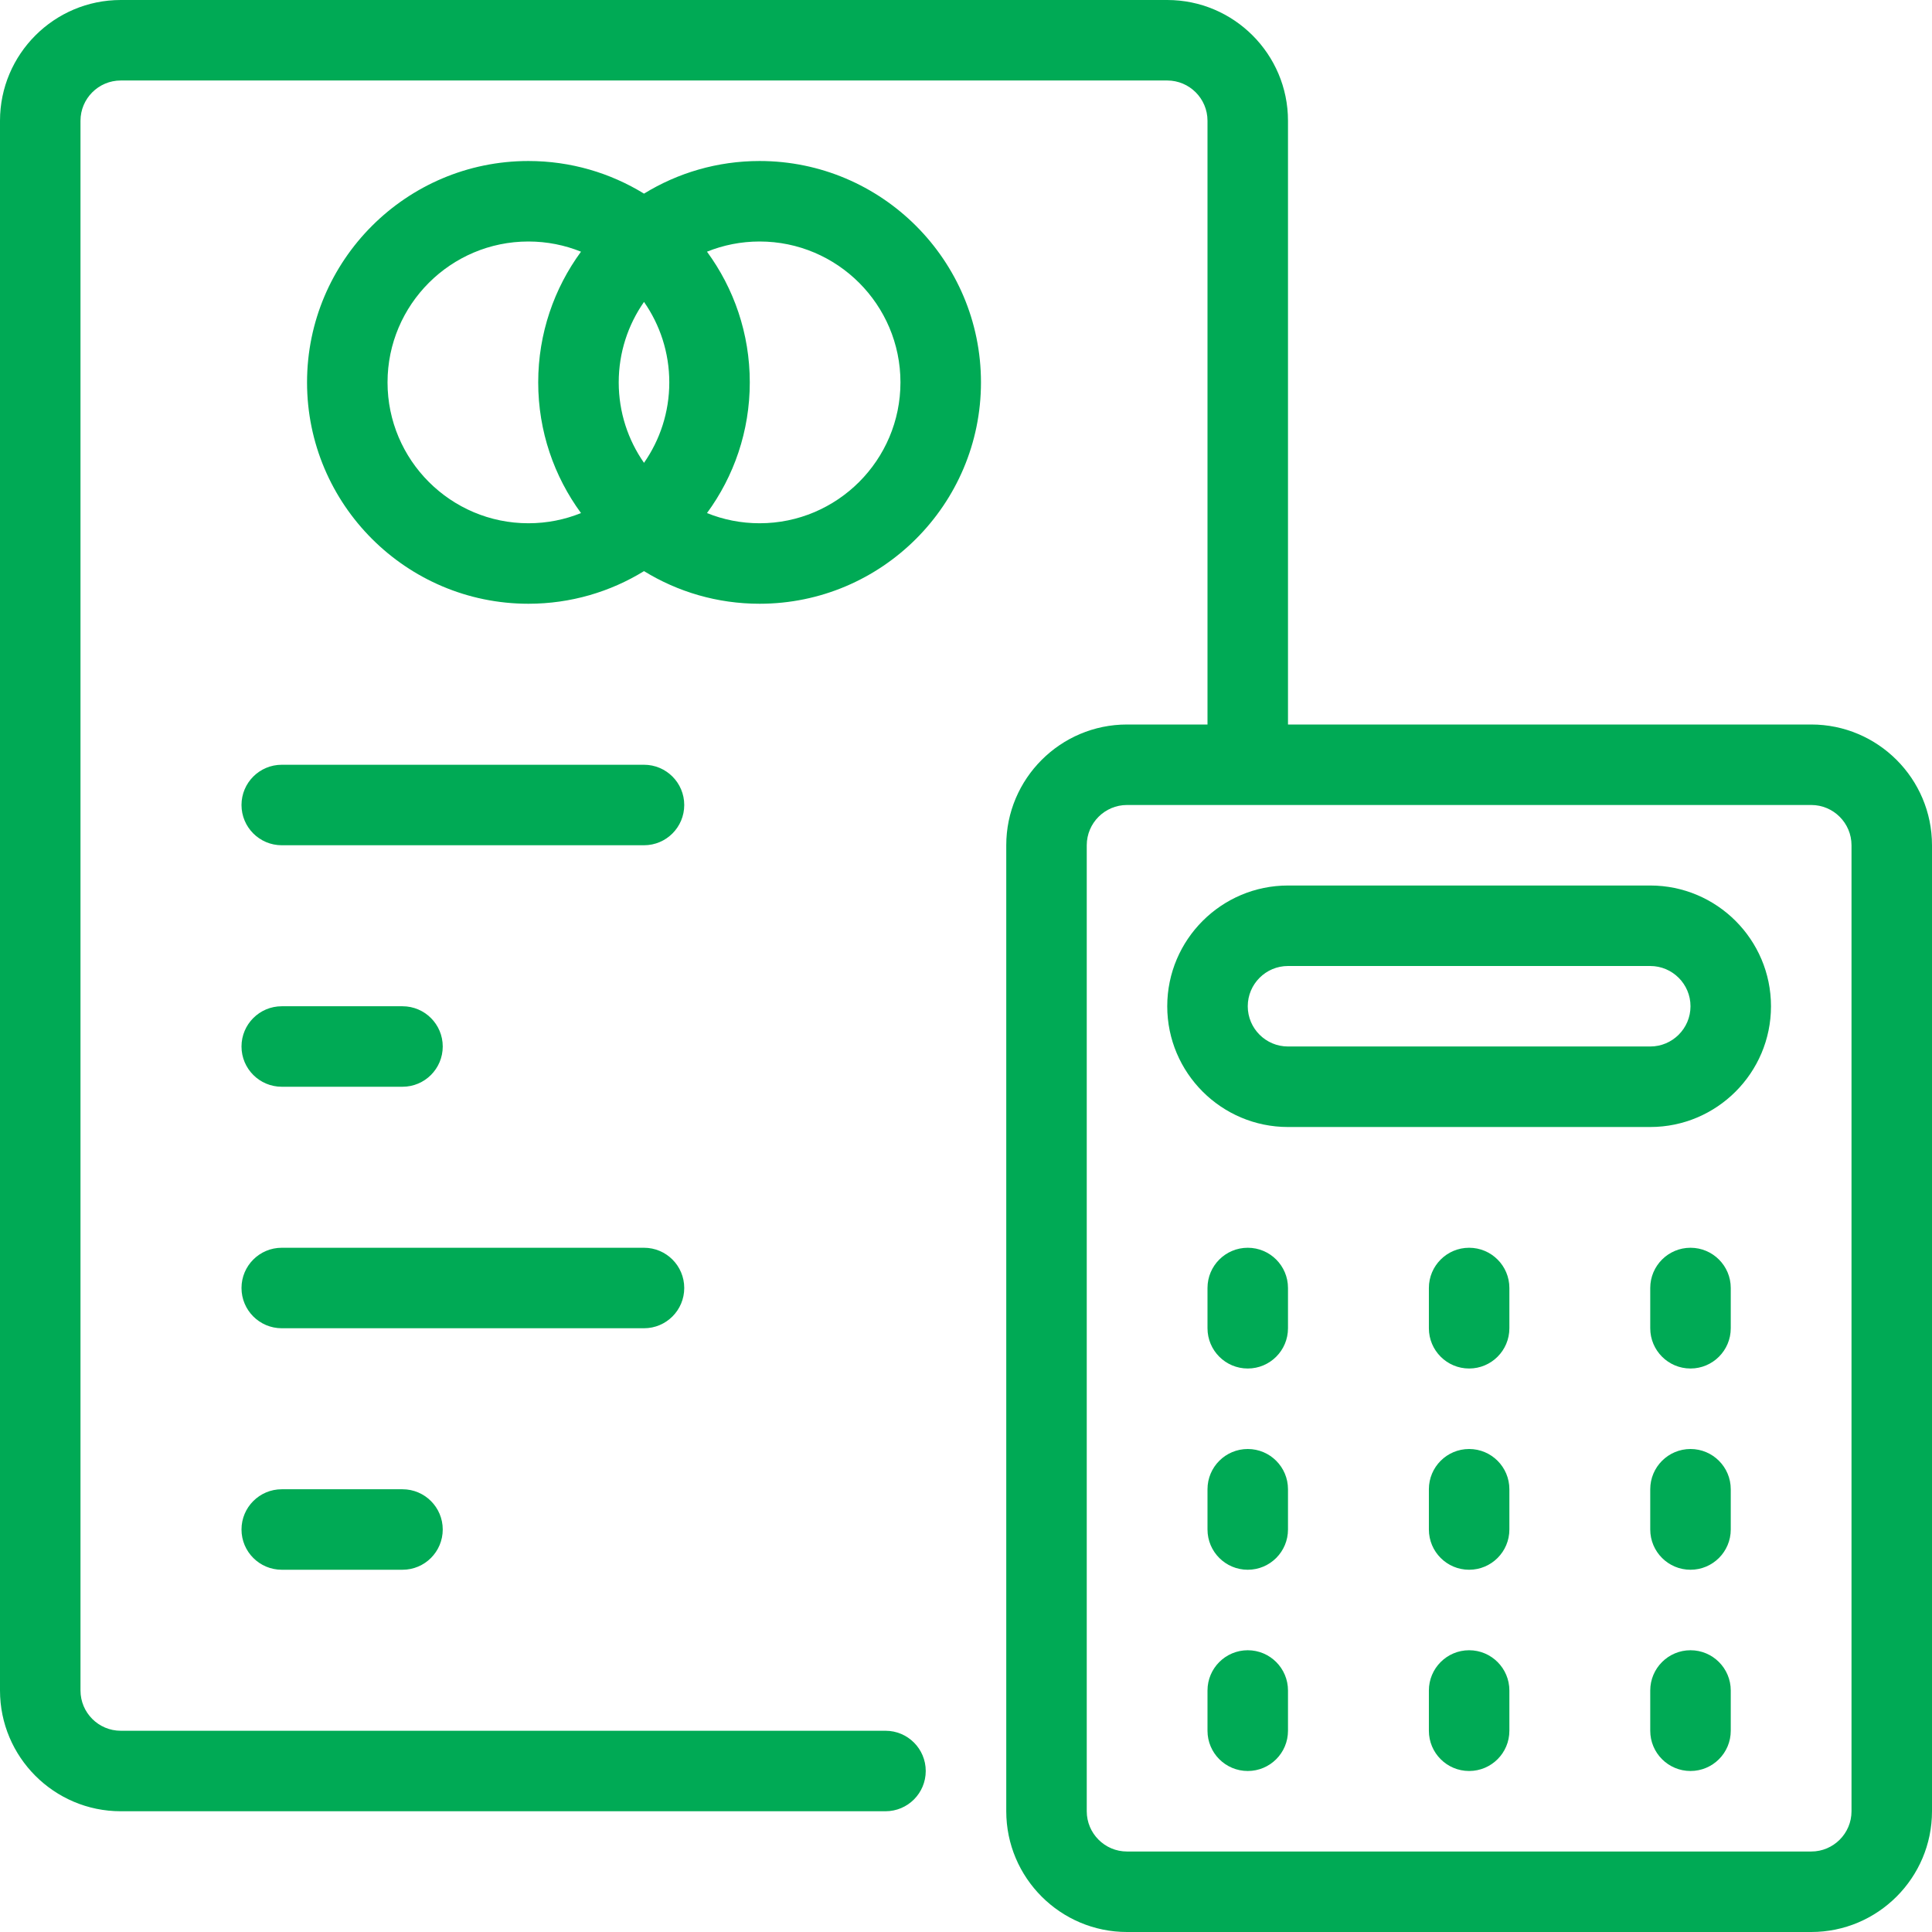 <svg width="80" height="80" viewBox="0 0 80 80" fill="none" xmlns="http://www.w3.org/2000/svg">
<g clip-path="url(#clip0_24_21)">
<path d="M40.62 15.833C40.62 10.779 36.508 6.667 31.453 6.667C29.7 6.667 28.061 7.161 26.667 8.018C25.273 7.161 23.633 6.667 21.88 6.667C16.826 6.667 12.714 10.779 12.714 15.833C12.714 20.888 16.826 25 21.88 25C23.633 25 25.273 24.506 26.667 23.649C28.061 24.506 29.7 25 31.453 25C36.508 25 40.62 20.888 40.62 15.833ZM24.058 21.245C23.385 21.517 22.65 21.667 21.881 21.667C18.664 21.667 16.047 19.05 16.047 15.833C16.047 12.617 18.664 10 21.881 10C22.65 10 23.385 10.15 24.058 10.422C22.945 11.939 22.286 13.811 22.286 15.833C22.286 17.856 22.945 19.727 24.058 21.245ZM26.667 19.165C26.007 18.219 25.62 17.071 25.62 15.833C25.62 14.596 26.007 13.447 26.667 12.502C27.326 13.447 27.714 14.596 27.714 15.833C27.714 17.071 27.326 18.219 26.667 19.165ZM29.275 21.245C30.389 19.727 31.047 17.856 31.047 15.833C31.047 13.811 30.389 11.94 29.275 10.422C29.948 10.15 30.683 10 31.453 10C34.669 10 37.286 12.617 37.286 15.833C37.286 19.05 34.669 21.667 31.453 21.667C30.683 21.667 29.948 21.517 29.275 21.245Z" fill="#00AA55"/>
<path d="M26.667 31.667H11.667C10.746 31.667 10 32.413 10 33.333C10 34.254 10.746 35 11.667 35H26.667C27.587 35 28.333 34.254 28.333 33.333C28.333 32.413 27.587 31.667 26.667 31.667Z" fill="#00AA55"/>
<path d="M51.667 68.333C50.746 68.333 50 69.08 50 70V71.667C50 72.587 50.746 73.333 51.667 73.333C52.587 73.333 53.333 72.587 53.333 71.667V70C53.333 69.08 52.587 68.333 51.667 68.333Z" fill="#00AA55"/>
<path d="M11.667 61.667C10.746 61.667 10 62.413 10 63.333C10 64.254 10.746 65 11.667 65H16.667C17.587 65 18.333 64.254 18.333 63.333C18.333 62.413 17.587 61.667 16.667 61.667H11.667Z" fill="#00AA55"/>
<path d="M28.333 53.333C28.333 52.413 27.587 51.667 26.667 51.667H11.667C10.746 51.667 10 52.413 10 53.333C10 54.254 10.746 55 11.667 55H26.667C27.587 55 28.333 54.254 28.333 53.333Z" fill="#00AA55"/>
<path d="M11.667 45H16.667C17.587 45 18.333 44.254 18.333 43.333C18.333 42.413 17.587 41.667 16.667 41.667H11.667C10.746 41.667 10 42.413 10 43.333C10 44.254 10.746 45 11.667 45Z" fill="#00AA55"/>
<path d="M60.833 60C59.913 60 59.167 60.746 59.167 61.667V63.333C59.167 64.254 59.913 65 60.833 65C61.754 65 62.5 64.254 62.5 63.333V61.667C62.5 60.746 61.754 60 60.833 60Z" fill="#00AA55"/>
<path d="M70 60C69.08 60 68.333 60.746 68.333 61.667V63.333C68.333 64.254 69.08 65 70 65C70.92 65 71.667 64.254 71.667 63.333V61.667C71.667 60.746 70.92 60 70 60Z" fill="#00AA55"/>
<path d="M68.333 36.667H53.333C50.576 36.667 48.333 38.91 48.333 41.667C48.333 44.424 50.576 46.667 53.333 46.667H68.333C71.09 46.667 73.333 44.424 73.333 41.667C73.333 38.91 71.09 36.667 68.333 36.667ZM68.333 43.333H53.333C52.414 43.333 51.667 42.586 51.667 41.667C51.667 40.748 52.414 40 53.333 40H68.333C69.252 40 70 40.748 70 41.667C70 42.586 69.252 43.333 68.333 43.333Z" fill="#00AA55"/>
<path d="M70 51.667C69.08 51.667 68.333 52.413 68.333 53.333V55C68.333 55.92 69.08 56.667 70 56.667C70.92 56.667 71.667 55.92 71.667 55V53.333C71.667 52.413 70.92 51.667 70 51.667Z" fill="#00AA55"/>
<path d="M51.667 60C50.746 60 50 60.746 50 61.667V63.333C50 64.254 50.746 65 51.667 65C52.587 65 53.333 64.254 53.333 63.333V61.667C53.333 60.746 52.587 60 51.667 60Z" fill="#00AA55"/>
<path d="M75 30H53.333V5C53.333 2.243 51.09 0 48.333 0H5C2.243 0 0 2.243 0 5V70C0 72.757 2.243 75 5 75H36.667C37.587 75 38.333 74.254 38.333 73.333C38.333 72.413 37.587 71.667 36.667 71.667H5C4.081 71.667 3.333 70.919 3.333 70V5C3.333 4.081 4.081 3.333 5 3.333H48.333C49.252 3.333 50 4.081 50 5V30H46.667C43.91 30 41.667 32.243 41.667 35V75C41.667 77.757 43.91 80 46.667 80H75C77.757 80 80 77.757 80 75V35C80 32.243 77.757 30 75 30ZM76.667 75C76.667 75.919 75.919 76.667 75 76.667H46.667C45.748 76.667 45 75.919 45 75V35C45 34.081 45.748 33.333 46.667 33.333H75C75.919 33.333 76.667 34.081 76.667 35V75Z" fill="#00AA55"/>
<path d="M51.667 51.667C50.746 51.667 50 52.413 50 53.333V55C50 55.92 50.746 56.667 51.667 56.667C52.587 56.667 53.333 55.92 53.333 55V53.333C53.333 52.413 52.587 51.667 51.667 51.667Z" fill="#00AA55"/>
<path d="M60.833 68.333C59.913 68.333 59.167 69.08 59.167 70V71.667C59.167 72.587 59.913 73.333 60.833 73.333C61.754 73.333 62.5 72.587 62.5 71.667V70C62.5 69.08 61.754 68.333 60.833 68.333Z" fill="#00AA55"/>
<path d="M60.833 51.667C59.913 51.667 59.167 52.413 59.167 53.333V55C59.167 55.92 59.913 56.667 60.833 56.667C61.754 56.667 62.5 55.92 62.5 55V53.333C62.5 52.413 61.754 51.667 60.833 51.667Z" fill="#00AA55"/>
<path d="M70 68.333C69.08 68.333 68.333 69.08 68.333 70V71.667C68.333 72.587 69.08 73.333 70 73.333C70.92 73.333 71.667 72.587 71.667 71.667V70C71.667 69.08 70.92 68.333 70 68.333Z" fill="#00AA55"/>
</g>
<defs>
<clipPath id="clip0_24_21">
<rect width="80" height="80" fill="white"/>
</clipPath>
</defs>
</svg>
